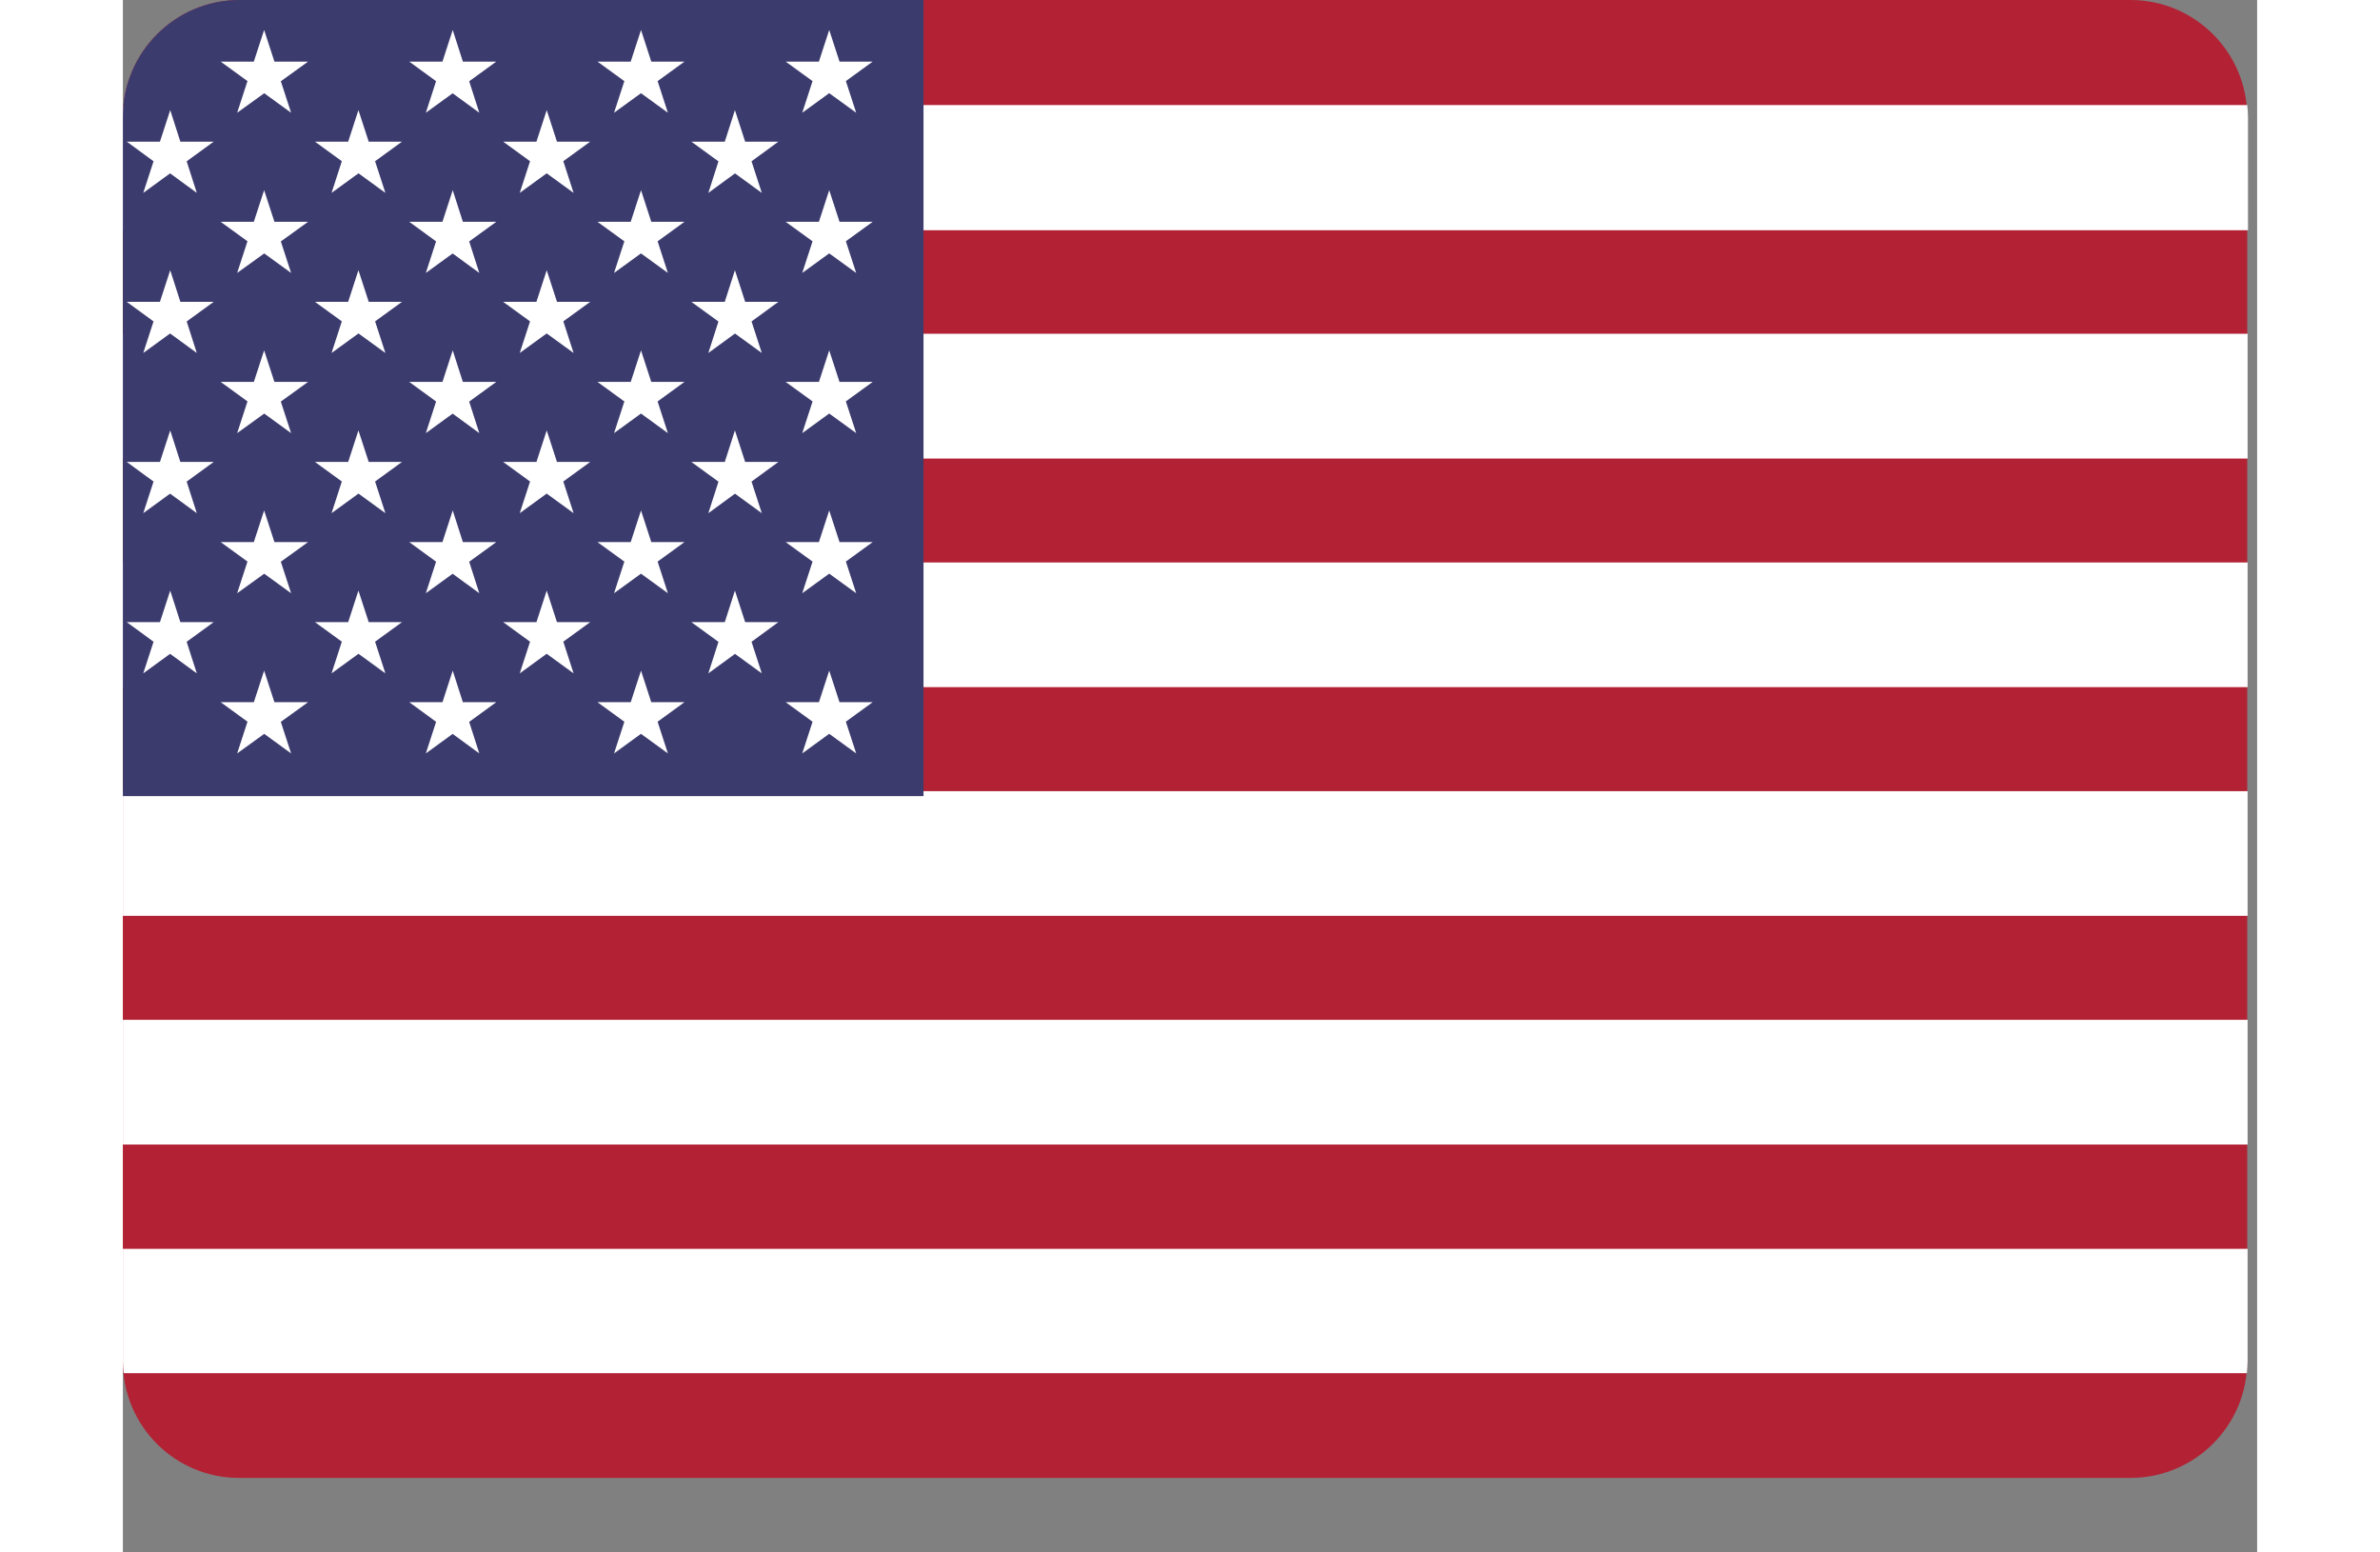 <svg width="23" height="15" viewBox="0 0 22 16" fill="none" xmlns="http://www.w3.org/2000/svg">
<rect x="0" y="0" width="22" height="16" fill="#808080" stroke="none"/>
<path d="M1.202 0H20.696C21.358 0 21.898 0.54 21.898 1.202V14.03C21.898 14.693 21.358 15.232 20.696 15.232H1.202C0.54 15.236 0 14.697 0 14.034V1.202C0 0.54 0.54 0 1.202 0Z" fill="#B22234"/>
<path d="M0.008 1.083H21.898C21.902 1.123 21.906 1.163 21.906 1.206V2.373H0V1.202C0 1.163 0.004 1.123 0.008 1.083ZM21.902 3.44V4.726H0V3.44H21.902ZM21.902 5.797V7.082H0V5.797H21.902ZM21.902 8.154V9.439H0V8.154H21.902ZM21.902 10.511V11.796H0V10.511H21.902ZM21.902 12.867V14.03C21.902 14.07 21.898 14.113 21.894 14.153H0.008C0.004 14.117 0 14.074 0 14.034V12.871H21.902V12.867Z" fill="white"/>
<path d="M8.253 0V8.205H0V1.202C0 0.54 0.54 0 1.202 0H8.253Z" fill="#3C3B6E"/>
<path d="M0.488 1.135L0.762 1.988L0.04 1.46H0.936L0.21 1.988L0.488 1.135Z" fill="white"/>
<path d="M0.488 2.785L0.762 3.638L0.04 3.111H0.936L0.21 3.638L0.488 2.785Z" fill="white"/>
<path d="M0.488 4.436L0.762 5.289L0.04 4.761H0.936L0.21 5.289L0.488 4.436Z" fill="white"/>
<path d="M0.488 6.087L0.762 6.94L0.04 6.412H0.936L0.21 6.94L0.488 6.087Z" fill="white"/>
<path d="M1.456 0.309L1.734 1.162L1.008 0.635H1.909L1.178 1.162L1.456 0.309Z" fill="white"/>
<path d="M1.456 1.96L1.734 2.813L1.008 2.286H1.909L1.178 2.813L1.456 1.96Z" fill="white"/>
<path d="M1.456 3.611L1.734 4.464L1.008 3.936H1.909L1.178 4.464L1.456 3.611Z" fill="white"/>
<path d="M1.456 5.261L1.734 6.114L1.008 5.587H1.909L1.178 6.114L1.456 5.261Z" fill="white"/>
<path d="M1.456 6.912L1.734 7.765L1.008 7.237H1.909L1.178 7.765L1.456 6.912Z" fill="white"/>
<path d="M2.428 1.135L2.706 1.988L1.98 1.46H2.877L2.151 1.988L2.428 1.135Z" fill="white"/>
<path d="M2.428 2.785L2.706 3.638L1.98 3.111H2.877L2.151 3.638L2.428 2.785Z" fill="white"/>
<path d="M2.428 4.436L2.706 5.289L1.98 4.761H2.877L2.151 5.289L2.428 4.436Z" fill="white"/>
<path d="M2.428 6.087L2.706 6.94L1.98 6.412H2.877L2.151 6.94L2.428 6.087Z" fill="white"/>
<path d="M3.4 0.309L3.674 1.162L2.952 0.635H3.849L3.123 1.162L3.4 0.309Z" fill="white"/>
<path d="M3.4 1.96L3.674 2.813L2.952 2.286H3.849L3.123 2.813L3.4 1.96Z" fill="white"/>
<path d="M3.4 3.611L3.674 4.464L2.952 3.936H3.849L3.123 4.464L3.4 3.611Z" fill="white"/>
<path d="M3.4 5.261L3.674 6.114L2.952 5.587H3.849L3.123 6.114L3.4 5.261Z" fill="white"/>
<path d="M3.4 6.912L3.674 7.765L2.952 7.237H3.849L3.123 7.765L3.4 6.912Z" fill="white"/>
<path d="M4.369 1.135L4.646 1.988L3.92 1.46H4.817L4.091 1.988L4.369 1.135Z" fill="white"/>
<path d="M4.369 2.785L4.646 3.638L3.92 3.111H4.817L4.091 3.638L4.369 2.785Z" fill="white"/>
<path d="M4.369 4.436L4.646 5.289L3.92 4.761H4.817L4.091 5.289L4.369 4.436Z" fill="white"/>
<path d="M4.369 6.087L4.646 6.94L3.92 6.412H4.817L4.091 6.94L4.369 6.087Z" fill="white"/>
<path d="M5.341 0.309L5.618 1.162L4.892 0.635H5.789L5.063 1.162L5.341 0.309Z" fill="white"/>
<path d="M5.341 1.96L5.618 2.813L4.892 2.286H5.789L5.063 2.813L5.341 1.96Z" fill="white"/>
<path d="M5.341 3.611L5.618 4.464L4.892 3.936H5.789L5.063 4.464L5.341 3.611Z" fill="white"/>
<path d="M5.341 5.261L5.618 6.114L4.892 5.587H5.789L5.063 6.114L5.341 5.261Z" fill="white"/>
<path d="M5.341 6.912L5.618 7.765L4.892 7.237H5.789L5.063 7.765L5.341 6.912Z" fill="white"/>
<path d="M6.309 1.135L6.586 1.988L5.86 1.46H6.757L6.035 1.988L6.309 1.135Z" fill="white"/>
<path d="M6.309 2.785L6.586 3.638L5.86 3.111H6.757L6.035 3.638L6.309 2.785Z" fill="white"/>
<path d="M6.309 4.436L6.586 5.289L5.86 4.761H6.757L6.035 5.289L6.309 4.436Z" fill="white"/>
<path d="M6.309 6.087L6.586 6.94L5.86 6.412H6.757L6.035 6.94L6.309 6.087Z" fill="white"/>
<path d="M7.281 0.309L7.559 1.162L6.832 0.635H7.729L7.003 1.162L7.281 0.309Z" fill="white"/>
<path d="M7.281 1.96L7.559 2.813L6.832 2.286H7.729L7.003 2.813L7.281 1.96Z" fill="white"/>
<path d="M7.281 3.611L7.559 4.464L6.832 3.936H7.729L7.003 4.464L7.281 3.611Z" fill="white"/>
<path d="M7.281 5.261L7.559 6.114L6.832 5.587H7.729L7.003 6.114L7.281 5.261Z" fill="white"/>
<path d="M7.281 6.912L7.559 7.765L6.832 7.237H7.729L7.003 7.765L7.281 6.912Z" fill="white"/>
</svg>
